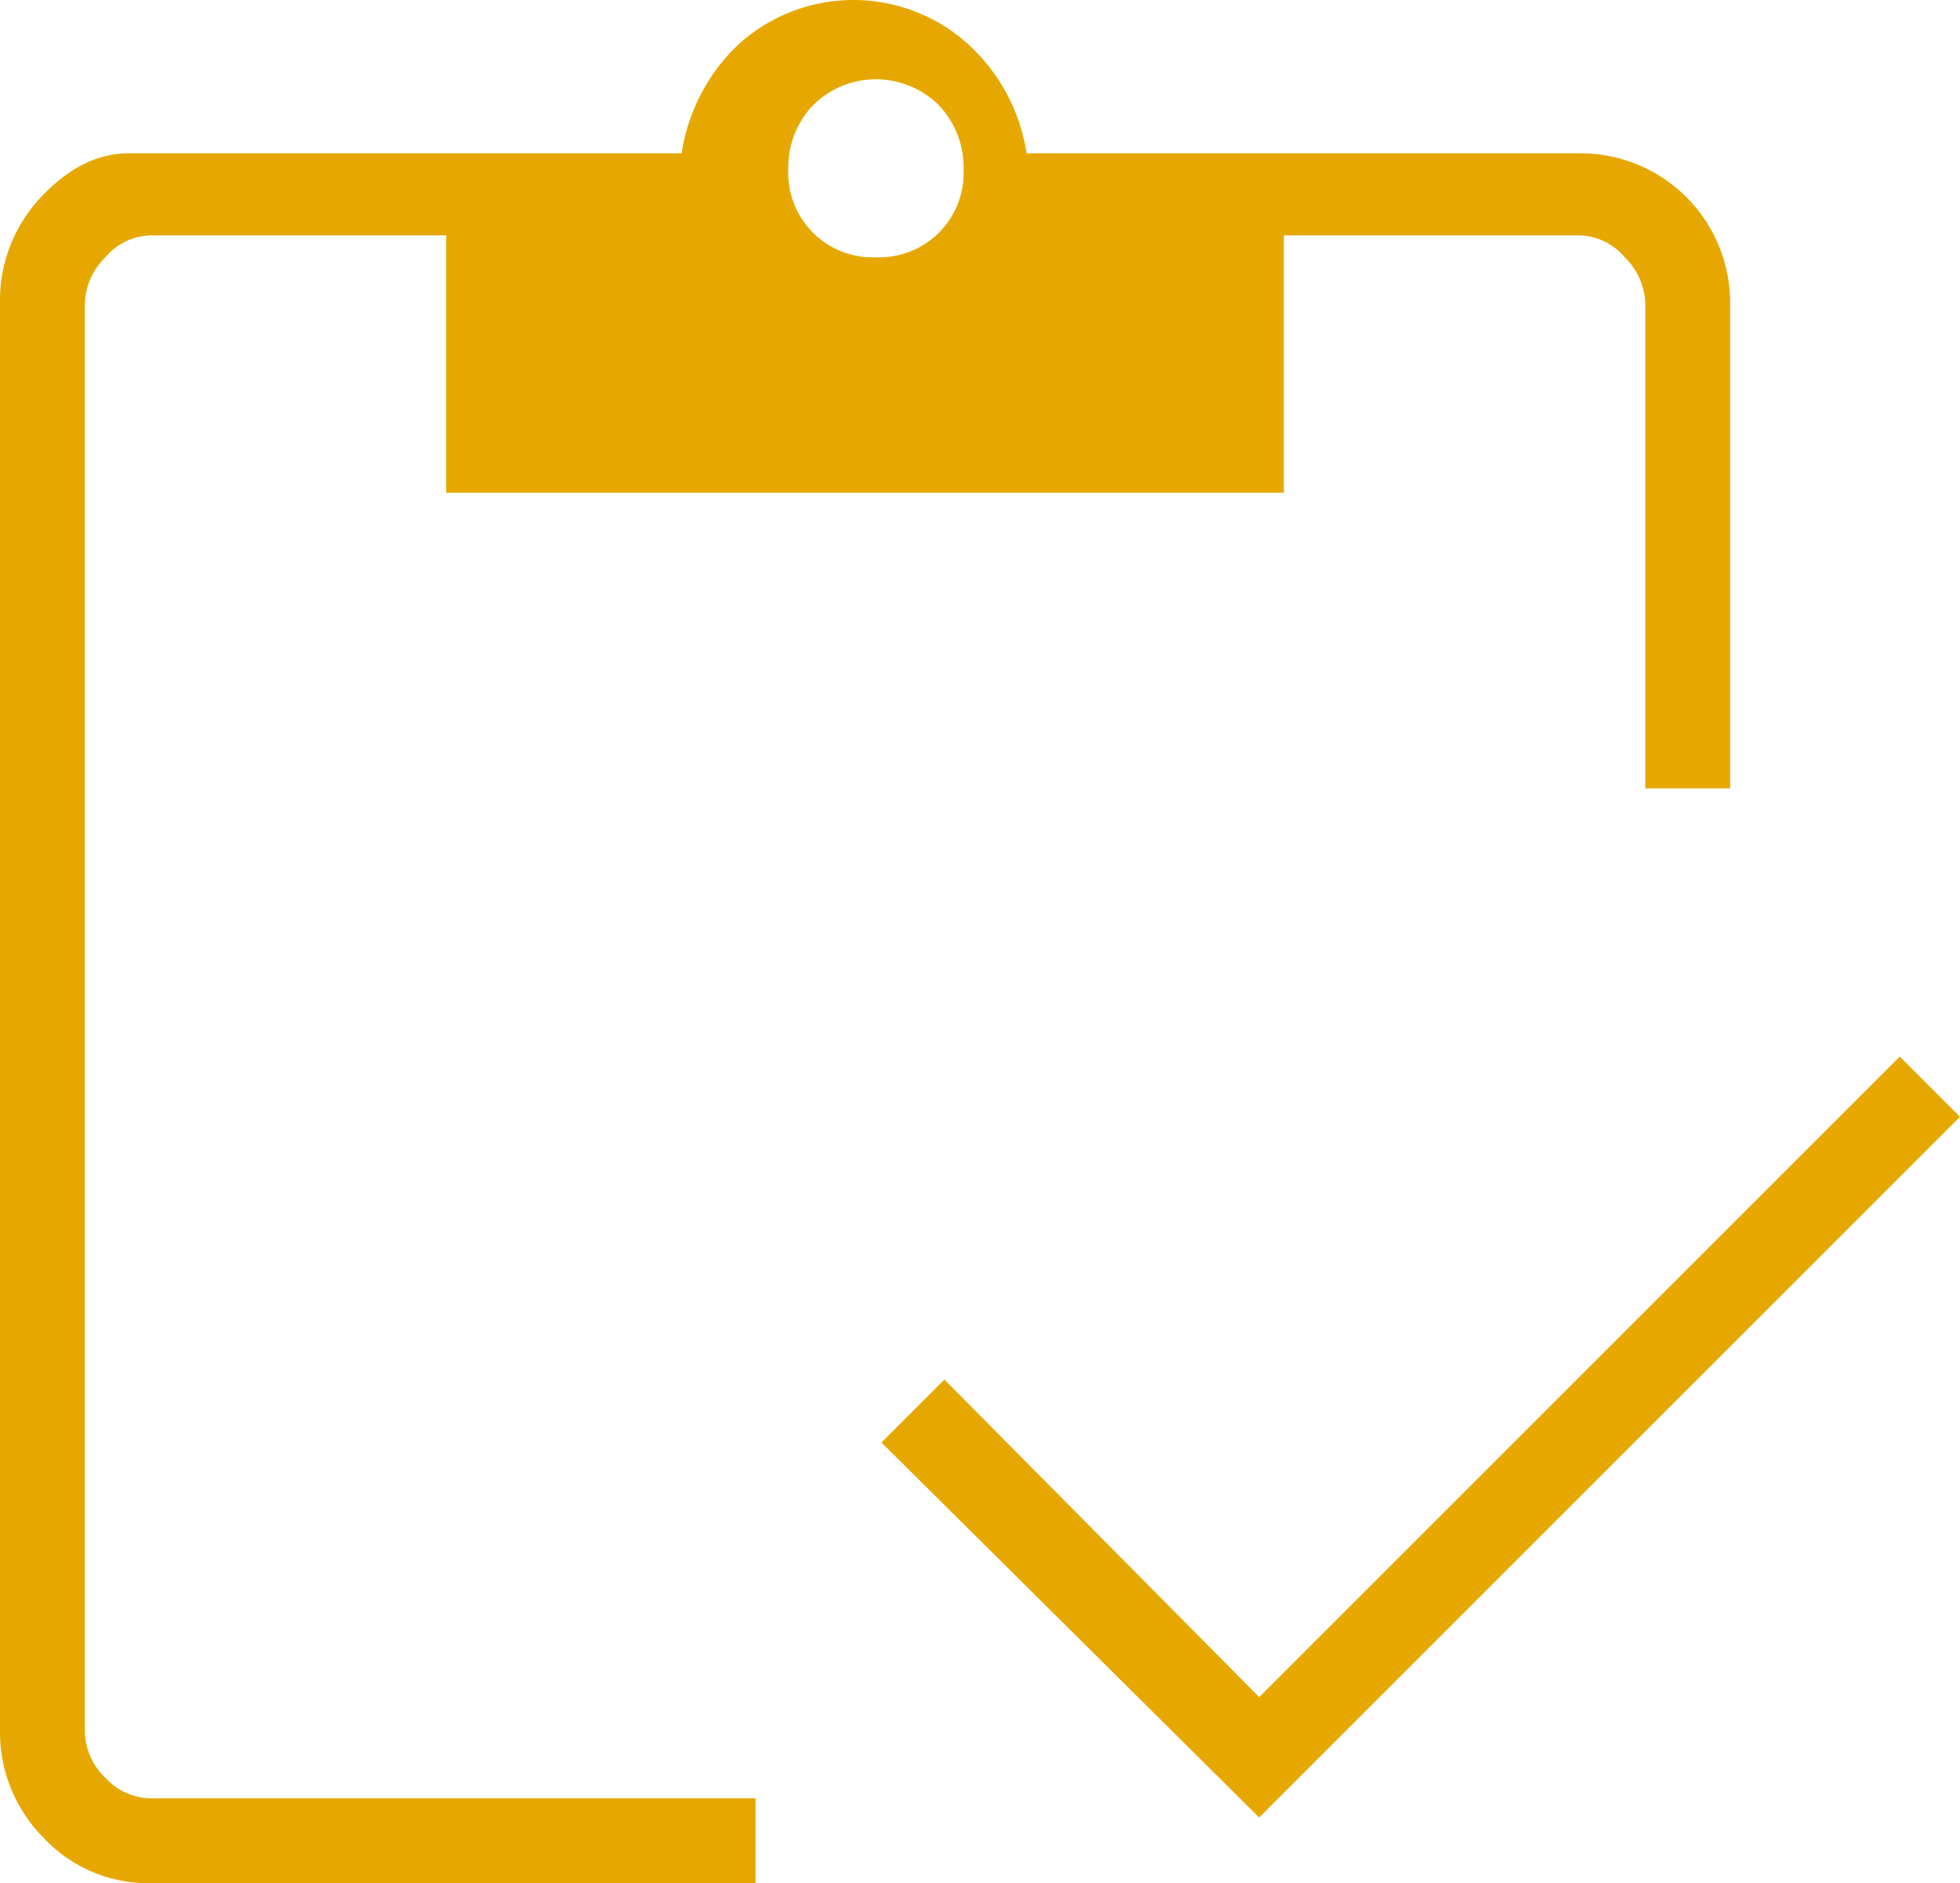<svg xmlns="http://www.w3.org/2000/svg" width="158.774" height="152.565" viewBox="0 0 158.774 152.565">
  <path id="Path_434" data-name="Path 434" d="M310.224,158.076H261.217a11.591,11.591,0,0,1-8.648-3.659,12.139,12.139,0,0,1-3.548-8.759V30.126a12.179,12.179,0,0,1,3.326-8.648q3.326-3.548,7.1-3.548h44.794a15.281,15.281,0,0,1,4.656-8.871,13.853,13.853,0,0,1,18.517,0,15.016,15.016,0,0,1,4.767,8.871h44.794a12.114,12.114,0,0,1,12.2,12.2v39.25h-6.874V30.126a5.453,5.453,0,0,0-1.664-3.77,4.949,4.949,0,0,0-3.659-1.774H353.022V45.427H285.167V24.582H261.217a4.951,4.951,0,0,0-3.659,1.774,5.456,5.456,0,0,0-1.663,3.77V145.658a5.321,5.321,0,0,0,1.663,3.881,5.089,5.089,0,0,0,3.659,1.663h49.007Zm40.8-5.322-30.6-30.38,5.1-5.1L351.026,143l51.89-51.89,4.879,4.878Zm-31.045-126.4a6.832,6.832,0,0,0,7.1-7.1,7.286,7.286,0,0,0-2-5.211,7.225,7.225,0,0,0-10.2,0,7.286,7.286,0,0,0-2,5.211,6.832,6.832,0,0,0,7.1,7.1" transform="translate(-249.021 -5.511)" fill="#e6a800"/>
</svg>
